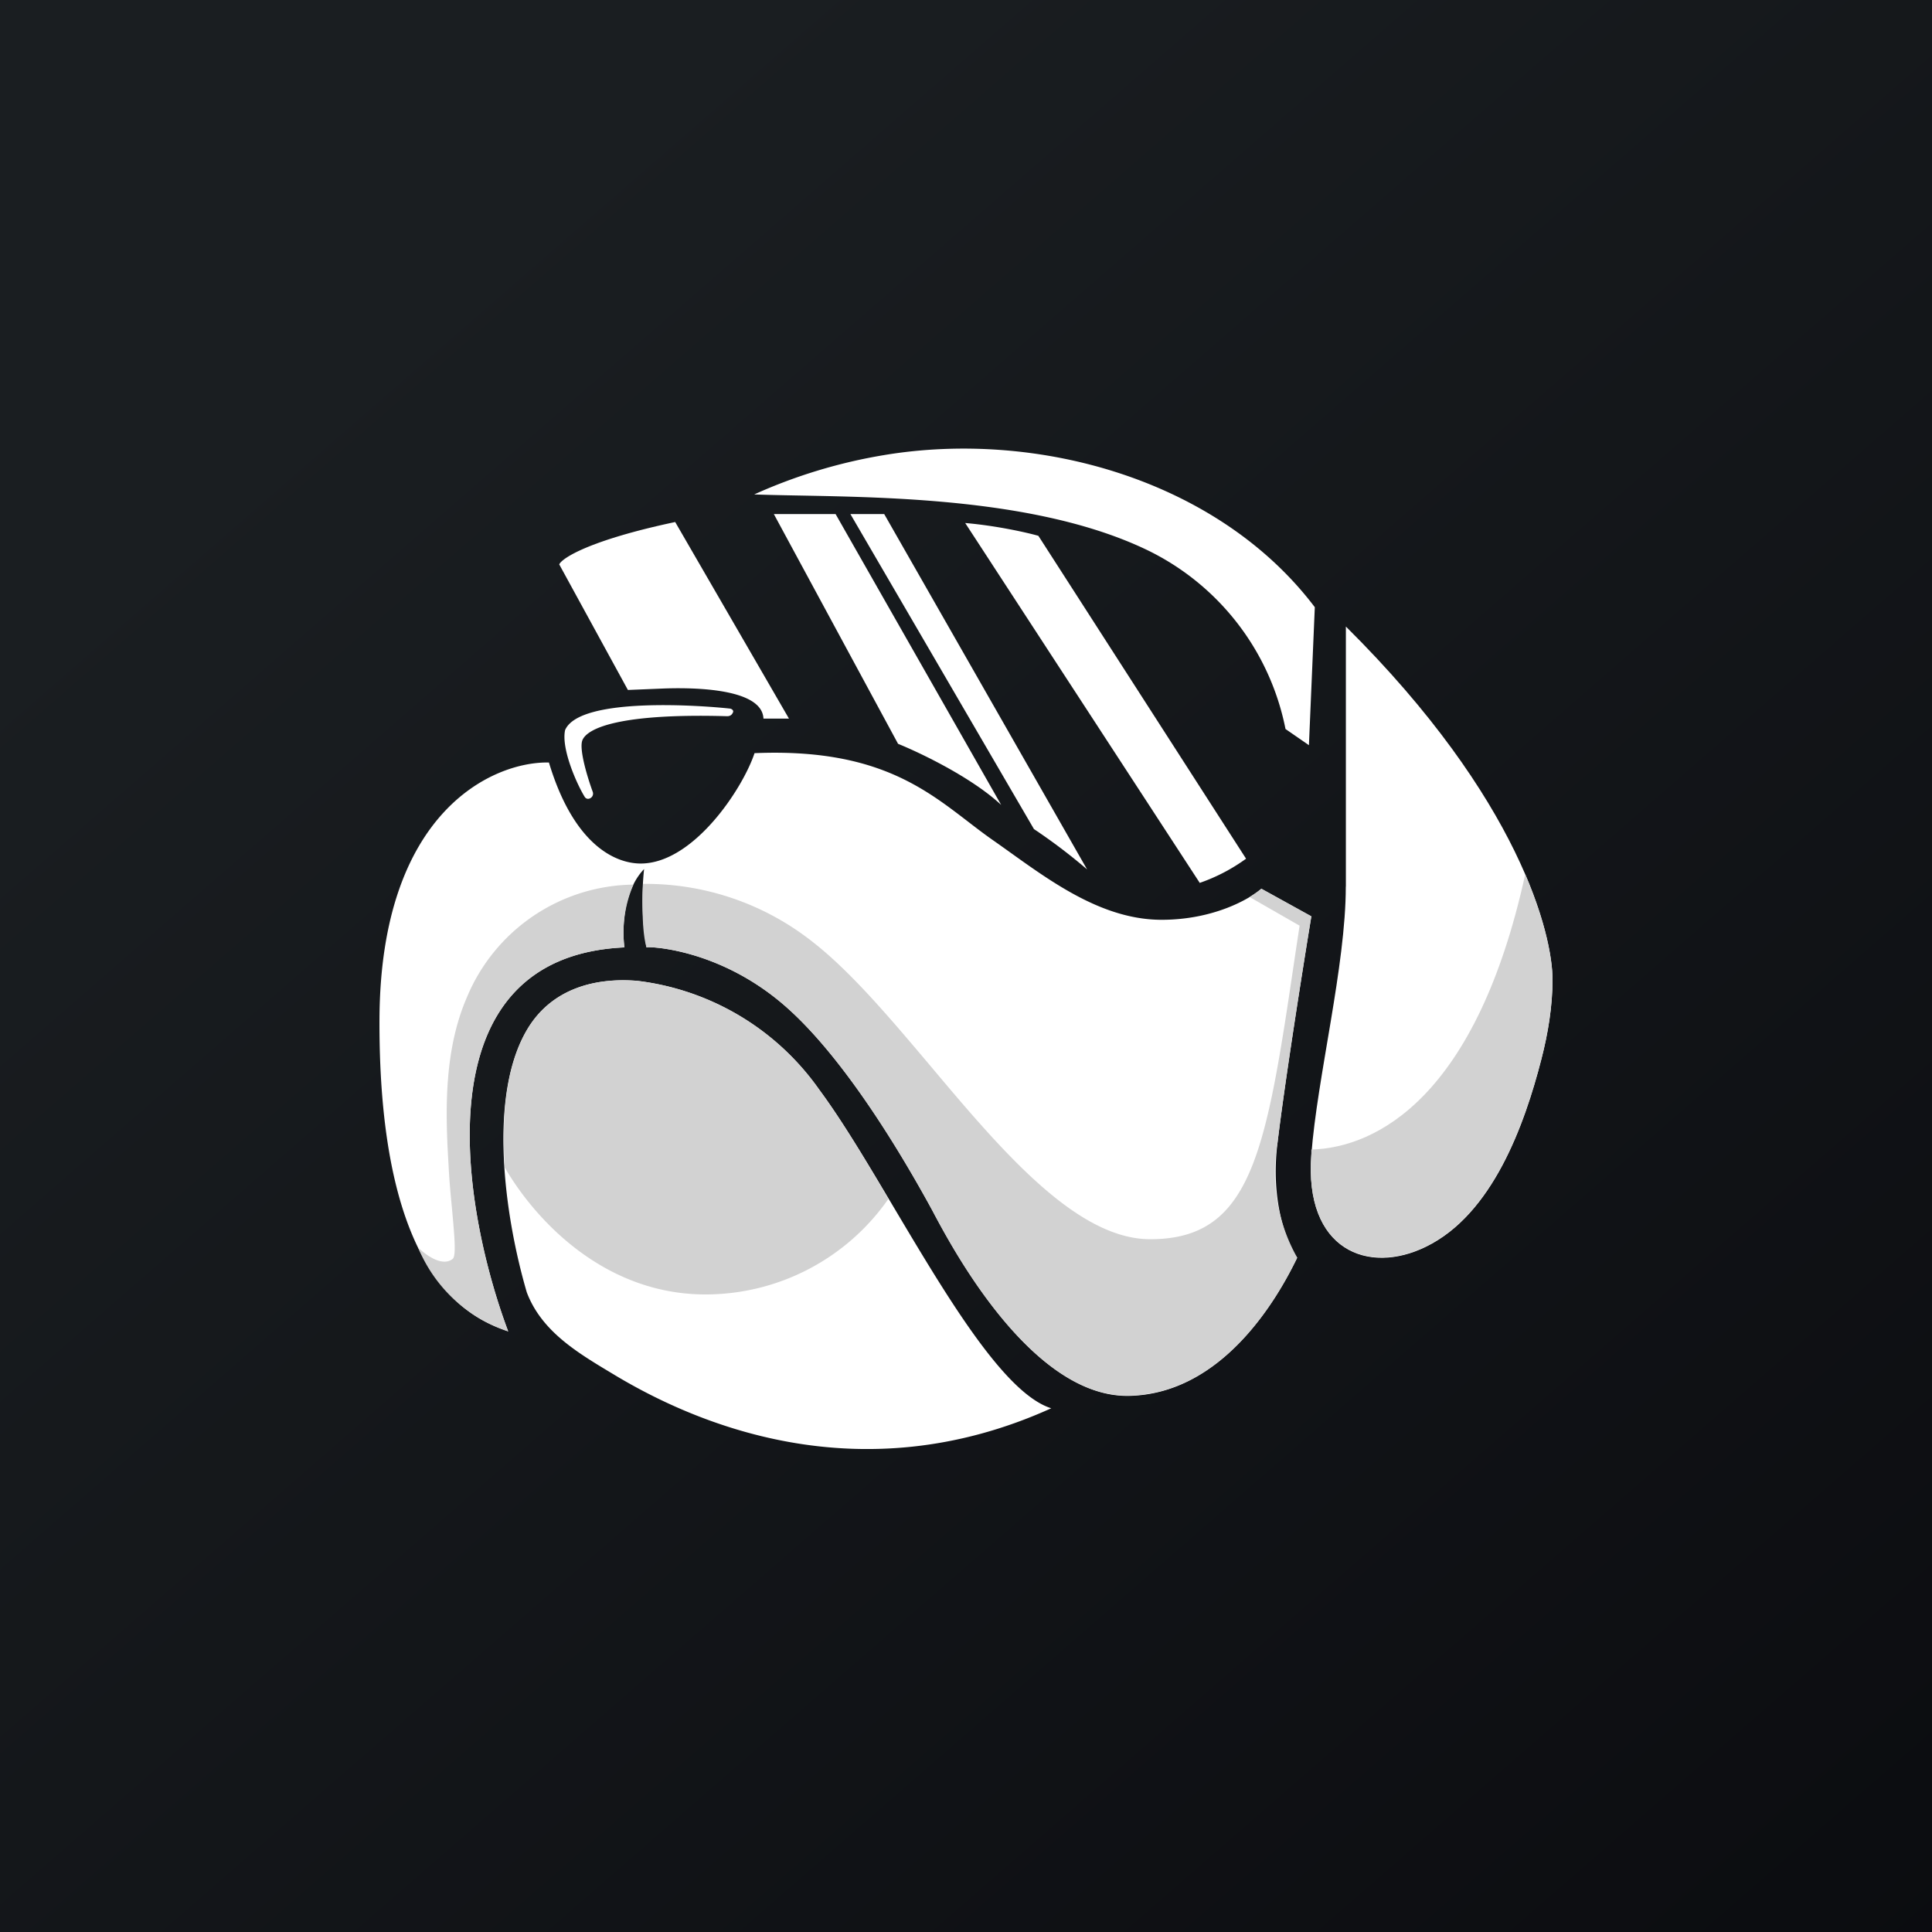 <svg xmlns="http://www.w3.org/2000/svg" width="24" height="24" fill="none" viewBox="0 0 24 24"><rect x="0" y="0" width="24" height="24" fill="#808080" stroke="none"/><g clip-path="url(#a)"><path fill="url(#b)" d="M0 0h24v24H0z"/><path fill="#fff" d="M14.906 10.971 11.99 6.497c.395.034.772.12.909.159l2.58 4.011a2.2 2.2 0 0 1-.574.3zM6.57 12.754c-.523.827-.3 2.366-.026 3.3.185.489.639.755 1.067 1.012.99.6 3.043 1.517 5.448.428-.866-.27-2.028-2.811-2.88-3.955a3.24 3.24 0 0 0-2.263-1.355c-.527-.043-1.046.099-1.346.57"/><path fill="#D2D2D2" d="M6.266 14.495c.364.634 1.221 1.585 2.498 1.585a2.77 2.77 0 0 0 2.272-1.187c-.3-.514-.596-.998-.857-1.354a3.23 3.23 0 0 0-2.263-1.354c-.527-.043-1.046.098-1.346.57-.279.44-.343 1.092-.3 1.74z"/><path fill="#fff" d="M4.714 12.656c.013-2.572 1.406-3.197 2.105-3.184.312 1.037.835 1.255 1.14 1.255.655 0 1.268-.93 1.414-1.371 1.74-.073 2.289.613 2.966 1.084.595.416 1.285.986 2.091.986.643 0 1.093-.257 1.239-.386l.621.343c-.103.626-.33 2.057-.42 2.812-.094.754.129 1.268.244 1.43-.27.558-.951 1.69-2.087 1.715-1.285.026-2.323-2.087-2.451-2.314-.129-.232-.922-1.714-1.775-2.486-.848-.771-1.774-.784-1.77-.771a3.6 3.6 0 0 1-.03-.973c-.265.274-.274.763-.244.973-2.55.115-2.023 3.227-1.444 4.77-.459-.159-1.612-.63-1.599-3.883"/><path fill="#D2D2D2" d="m15.523 11.143.621.356-.055.364c-.36 2.43-.527 3.531-1.8 3.531-.913 0-1.839-1.092-2.726-2.147-.506-.6-.999-1.183-1.474-1.551a3.34 3.34 0 0 0-2.1-.716c-.013.253-.013.6.042.789-.004-.013.922 0 1.77.771.79.716 1.526 2.04 1.736 2.413l.039.073.038.073c.236.437 1.217 2.267 2.413 2.237 1.136-.022 1.817-1.149 2.087-1.714a2.15 2.15 0 0 1-.244-1.428c.09-.75.317-2.185.42-2.811l-.621-.343q-.054.045-.146.103m-7.654-.154a1.5 1.5 0 0 0-.112.78c-2.55.115-2.023 3.227-1.444 4.77a1.83 1.83 0 0 1-1.119-1.042c.12.116.309.236.429.142.047-.039.021-.296-.009-.635-.017-.171-.034-.36-.043-.552-.042-.69-.05-1.423.232-2.07a2.27 2.27 0 0 1 2.066-1.393"/><path fill="#fff" d="M16.719 11.014V7.783c2.168 2.151 2.567 3.831 2.567 4.388 0 .33-.056.669-.138.986-.21.819-.608 1.929-1.435 2.331-.716.352-1.513.043-1.423-1.144.073-.964.428-2.348.428-3.33"/><path fill="#D2D2D2" d="M18.947 10.86c.262.613.339 1.067.339 1.307 0 .33-.056.669-.138.986-.21.818-.608 1.928-1.435 2.331-.716.352-1.513.043-1.423-1.144v-.06c.814-.022 2.053-.66 2.657-3.42"/><path fill="#fff" d="M10.984 5.653a6.5 6.5 0 0 0-1.615.489c1.131.042 3.33-.035 4.842.672a3.15 3.15 0 0 1 1.758 2.242l.291.201.073-1.714c-1.2-1.586-3.442-2.207-5.349-1.89M7.02 9.069c-.051.231.146.673.244.831.017.026.047.03.073.013a.064.064 0 0 0 .026-.077c-.06-.163-.172-.523-.129-.639.06-.154.472-.338 1.8-.3.03 0 .056-.013.069-.043.013-.021 0-.042-.03-.051-.3-.034-1.869-.159-2.053.266"/><path fill="#fff" d="M8.391 6.484c-1.071.227-1.41.45-1.444.527l.853 1.56.416-.017c.304-.013 1.251-.025 1.268.373h.317L8.387 6.484zm2.765 2.756L9.613 6.386h.767l2.057 3.613c-.368-.343-1.007-.648-1.281-.759m1.688 1.059-2.28-3.913h.42l2.52 4.414a7 7 0 0 0-.66-.501"/></g><defs><linearGradient id="b" x1="4.466" x2="29.207" y1="4.161" y2="32.58" gradientUnits="userSpaceOnUse"><stop stop-color="#1A1E21"/><stop offset="1" stop-color="#06060A"/></linearGradient><clipPath id="a"><path fill="#fff" d="M0 0h24v24H0z"/></clipPath></defs></svg>